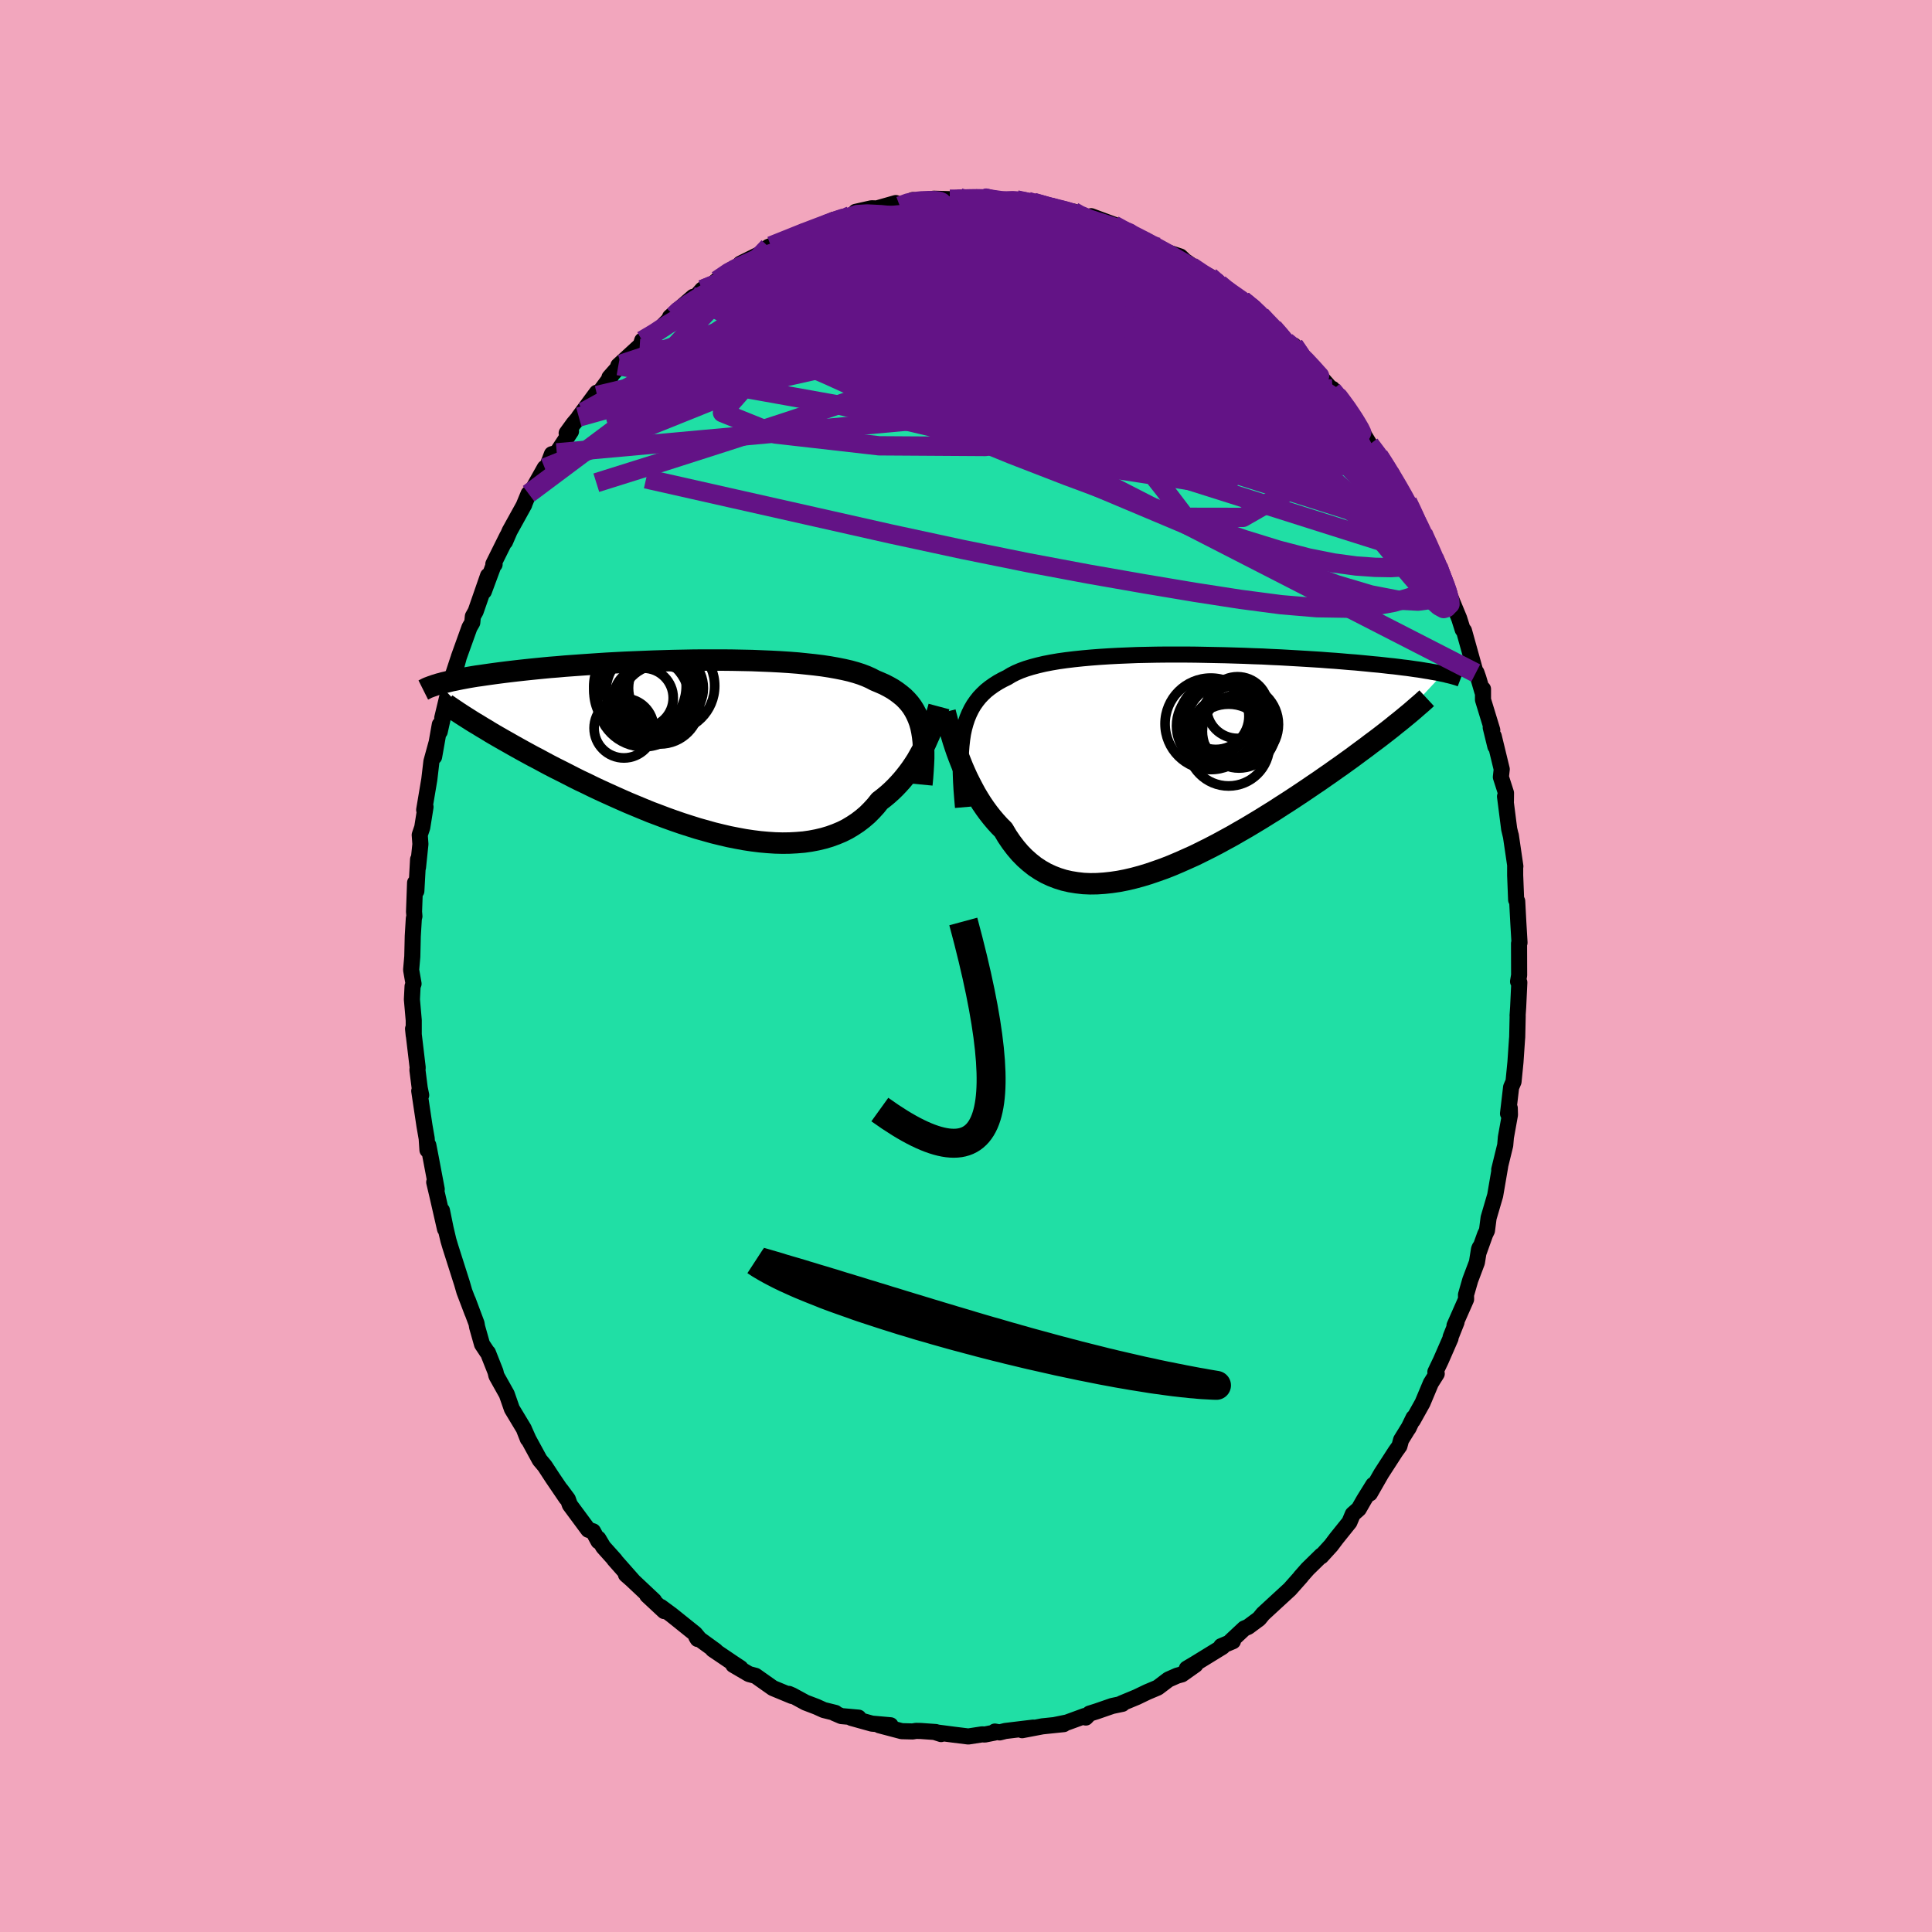 <svg xmlns="http://www.w3.org/2000/svg" width="500" height="500" viewBox="-100 -100 200 200"><defs><clipPath id="c"><path d="m23.18-2.15-.13-.46-.16-.43-.18-.41-.21-.4-.23-.37-.26-.35-.29-.33-.32-.32-.35-.29-.37-.28-.4-.27-.42-.24-.46-.24-.48-.21-.5-.21-.42-.22-.47-.21-.52-.2-.56-.18-.61-.17-.65-.15-.7-.14-.73-.13-.78-.12-.81-.1-.85-.09-.87-.09-.91-.07-.93-.06-.95-.05-.98-.04-.99-.04-1-.02-1.02-.02-1.02-.01H.58l-1.03.01-1.03.02-1.03.02-1.02.03-1 .03-1 .04-.98.04-.97.04-.95.05-.93.05-.91.06-.89.06-.86.06-.84.06-.82.06-.78.07-.77.06-.73.07-.71.07-.68.07-.66.07-.63.07-.6.07-.58.07-.55.07-.53.07-.51.07-.49.07-.47.07-.44.06-.43.07-.41.07-.38.07-.37.07-.35.07-.33.07-.31.06-.29.07-.28.07-.27.06-.24.07-.24.06 4.07 4.24.4.25.41.24.42.26.44.26.45.26.47.27.48.27.49.28.5.28.52.29.53.29.55.3.56.29.57.31.58.31.6.31.62.31.63.32.64.33.66.33.68.32.69.34.7.33.72.33.73.33.74.33.75.33.77.32.77.32.78.32.8.3.79.3.81.29.81.28.81.26.82.26.82.23.82.23.82.2.81.19.81.16.81.15.8.12.8.1.78.07.77.05.76.02.75-.01.74-.04.72-.06.7-.1.68-.13.67-.16.64-.19.63-.23.6-.25.58-.29.55-.33.53-.35.51-.39.48-.41.45-.45.43-.47.4-.5.43-.33.41-.34.39-.35.38-.37.36-.38.35-.39.33-.4.32-.41.3-.41.29-.43.27-.42.25-.44.24-.43.23-.43.21-.44"/></clipPath><clipPath id="b"><path d="m-22.57-3.03.12-.56.15-.54.17-.51.2-.48.22-.45.25-.43.28-.4.3-.38.34-.36.36-.34.39-.31.41-.29.44-.28.47-.26.49-.24.41-.25.45-.23.51-.22.55-.2.59-.18.64-.17.68-.16.72-.14.76-.13.79-.11.83-.1.86-.09.89-.08.91-.07.94-.06.95-.05.98-.04.99-.04 1-.02 1.01-.02 1.01-.01H.53l1.02.01 1.01.02 1.01.02 1 .02.99.03.98.03.96.04.94.03.93.05.91.04.88.05.87.05.84.05.81.05.8.05.76.06.74.05.72.06.69.06.67.05.63.06.62.06.59.06.57.05.54.06.52.06.5.05.49.06.46.06.44.05.42.06.41.06.38.05.37.06.35.06.33.05.31.06.3.05.29.05.27.06.25.05-4.89 5.25-.39.32-.41.32-.41.32-.44.34-.45.34-.46.34-.47.36-.49.36-.5.37-.51.38-.53.38-.54.39-.56.39-.56.4-.58.4-.6.42-.61.41-.63.43-.64.43-.65.43-.67.44-.69.44-.69.45-.71.44-.72.45-.73.44-.75.45-.75.43-.76.44-.77.42-.77.42-.79.41-.78.39-.79.39-.8.36-.79.35-.8.34-.79.31-.79.28-.79.27-.79.24-.78.21-.77.18-.77.15-.75.11-.74.08-.74.05-.72.01-.7-.03-.69-.08-.68-.11-.65-.15-.64-.2-.62-.24-.6-.28-.58-.33-.56-.37-.53-.42-.52-.46-.49-.5-.46-.54-.45-.59-.42-.62-.39-.66-.41-.41-.4-.44-.38-.45-.37-.47-.35-.48-.34-.5-.32-.51-.31-.52-.29-.54-.28-.54-.27-.54-.25-.55-.24-.55-.22-.55-.21-.54"/></clipPath><filter id="a"><feTurbulence baseFrequency=".05" numOctaves="3" result="noise" type="noise"/><feDisplacementMap in="SourceGraphic" in2="noise" scale="2"/></filter></defs><rect width="100%" height="100%" x="-100" y="-100" fill="#F2A6BD"/><path fill="#20DFA5" stroke="#000" stroke-linejoin="round" stroke-width="1.667" d="m57.26.95-.11.66.13.09-.12 2.55-.06.89.01.02-.05 2.21-.02.23-.16 2.35-.2 2.02-.25.58-.32 2.73.18-.57.02.69-.42 2.33-.07.82-.62 2.53.1-.36-.24 1.4-.28 1.63-.68 2.32-.17 1.32-.19.39-.66 1.84.11-.49-.08.18-.22 1.37-.69 1.83-.44 1.53.01.46-1.2 2.72.21-.35-.61 1.53-.01.14-1.01 2.31-.56 1.17.14.19-.61.97-.86 2.05-1.01 1.81.08-.28-.54 1.11.1-.19-.85 1.38-.17.63-.4.56-1.48 2.29-1.18 2.06.35-.89-.95 1.53-.55.96-.62.55-.35.83-1.35 1.68-.55.73-1.02 1.12.03-.1-1.02 1-.41.4-.75.85.08-.07-1.18 1.33-1.37 1.26.27-.25-1.67 1.54-.41.5-1.13.84-.4.17-1.4 1.31.22.01-1.21.51.13.07-2.88 1.77-.81.48.89-.39-1.4.99-.48.13-.91.4-1.11.84-1.09.46-1.08.52-1.59.66.1.04-1.05.22-1.62.56-.73.23-.39.41-.11-.16-1.83.67-1.22.25.88-.08-2.21.23-2.1.4 1.16-.27-2.9.35-.59.15-.49-.09-.04.11-1.01.2-.27-.02-1.43.22-1.54-.19-1.84-.24.56.18-.55-.21-1.56-.11-.48-.01-.36.06-1.13-.03-2.31-.61h1.16l-1.93-.17-2.12-.59.74-.03-1.78-.16-.7-.3.08-.03-1.21-.3-.75-.34-1.13-.43-1.38-.75-.35-.15.33.22-1.98-.82-1.8-1.27-.68-.18-1.62-.95.75.33-.8-.53-2.07-1.4.29.14-2-1.45.14.23.16-.03-.43-.52-2.43-1.95-1.11-.82.35.43-1.76-1.64.71.56-2.35-2.21-.56-.49.74.65-1.97-2.23.1.08-1.22-1.36-.51-.86.01.27-.56-1.03-.49-.16-1.91-2.58-.21-.59-.72-.97.56.86-1.42-2.09-.81-1.24-.52-.62-1.16-2.13-.46-1.03.39.99-.41-1.05-1.24-2.06-.53-1.52-1.07-1.91-.1-.42-.78-1.97-.08-.07-.53-.8-.51-1.8-.06-.36-.9-2.4.47 1.28-.36-.95-.47-1.23-.24-.83-1.21-3.8-.2-.67-.29-1.23-.38-1.86.32 1.92-.78-3.41-.34-1.44.26.73-.41-2.16-.2-1.06-.26-1.34-.09.5-.08-1.2-.23-1.32-.54-3.6.2.44-.15-.73-.24-1.89.03-.22-.48-4.03.07.68V5.62l-.19-2.16.07-1.36.1-.26-.25-1.44.12-1.37.05-2.13.11-1.82.06-.23-.04-.47.11-3 .13.86.18-3.27-.01.82.25-2.41-.07-.95.26-.77.34-2.13-.14.31.53-3.14.22-1.87.51-1.86-.23 1.37.59-3.33-.01.73.42-1.87-.16.45.83-3.47.16-.61.65-1.98-.14.56.22-.81 1.1-3.06.29-.5.06-.64.29-.52 1.28-3.69-.43 1.62 1.06-2.86.05.07-.13-.04 1.44-2.9-.23.59.48-1.11 1.51-2.73-.07.13.52-1.26.35-.32 1.32-2.35.26-.15.48-1.27.51-.14 1.47-2.23-.45.19.71-.98 1.03-1.21-.48.52 1.86-2.52.04.29 1.4-1.9-.13.03 1.21-1.37-.29.15 2.4-2.2-.2.42.27-.82.88-.26 2.13-2.14.29-.18-.42.15 2.4-2.09.44.01-.47.33.97-1.1.68-.24.86-.71 1.28-1 1.12-.62.01-.11 2.46-1.22.82-.58-.13-.03-.24.09 1.11-.4 1.16-.57 1.86-.66-.46.02 1.17-.17 1.87-1.01.44.07 1.17-.33 1.09-.49-.39-.08 1.65-.37.53.02 1.97-.56.42.31 1.13-.42.21-.2.79.12 1.37-.26 1.67.05.38.06.61-.21 1.27.22 1.36-.16.17-.09-.14.08 1.01.24.38.08 1.86-.15 1.18.16.57.11.05.01 1.73.49.39.22 2.18.29-.2-.07.39.41 1.7.42-.25-.35 2.56.95-.21-.03.72.5 2.2.93-.45-.25 1.12.56 1.94 1.07 1.34.44.29.27-.35.14.58.07 1.89 1.32-.44-.29 1.08.56.98.77.75.63 1.67 1.07 1.83 1.43-.48-.39 1.26 1.32.56.47 1.28 1.38-.64-.54 2.11 1.91-.61-.91.61.87L36-61.71l.36.34 1.55 1.76.75.88-.73-1.02 1.5 1.99-.3-.41 1.19 1.54.22.57L41.79-54l.94 1.17.48.87.88 1-.05.26-.17-.38 1.83 3.01.64 1.21-.1.05 1.08 2.05-.06-.06.49.92.7 1.67.43.88-.19-.28 1.43 3.49-.3-.86.15.4 1.08 2.61.37 1.17.13.11 1.22 4.38.07-.05.2.57.41 1.4.07-.26v1.11l.96 3.14-.16-.27.48 1.96-.17-1.06.83 3.42-.09.81.53 1.65-.01.85-.09-.49.43 3.37.19.79-.02-.13.47 3.2-.02-.1v1.03l.1 2.54.11.14.06 1.16.06 1.11.12 2.03-.05.08.01 3.28-.11.66" filter="url(#a)"/><path fill="#fff" d="m-22.57-3.03.12-.56.15-.54.17-.51.2-.48.22-.45.25-.43.28-.4.3-.38.34-.36.36-.34.39-.31.41-.29.44-.28.47-.26.49-.24.41-.25.45-.23.51-.22.55-.2.59-.18.64-.17.68-.16.72-.14.76-.13.79-.11.83-.1.86-.09.89-.08.91-.07.94-.06.95-.05.98-.04.99-.04 1-.02 1.01-.02 1.01-.01H.53l1.02.01 1.01.02 1.01.02 1 .02.99.03.98.03.96.04.94.03.93.05.91.04.88.05.87.05.84.05.81.05.8.05.76.06.74.05.72.06.69.06.67.05.63.06.62.06.59.06.57.05.54.06.52.06.5.05.49.06.46.06.44.05.42.06.41.06.38.05.37.06.35.06.33.05.31.06.3.05.29.05.27.06.25.05-4.89 5.25-.39.32-.41.32-.41.32-.44.34-.45.34-.46.34-.47.36-.49.36-.5.37-.51.38-.53.38-.54.39-.56.39-.56.4-.58.4-.6.42-.61.41-.63.43-.64.43-.65.43-.67.44-.69.44-.69.45-.71.44-.72.45-.73.44-.75.45-.75.43-.76.44-.77.42-.77.42-.79.41-.78.39-.79.39-.8.36-.79.35-.8.34-.79.31-.79.28-.79.27-.79.24-.78.21-.77.18-.77.15-.75.11-.74.08-.74.05-.72.01-.7-.03-.69-.08-.68-.11-.65-.15-.64-.2-.62-.24-.6-.28-.58-.33-.56-.37-.53-.42-.52-.46-.49-.5-.46-.54-.45-.59-.42-.62-.39-.66-.41-.41-.4-.44-.38-.45-.37-.47-.35-.48-.34-.5-.32-.51-.31-.52-.29-.54-.28-.54-.27-.54-.25-.55-.24-.55-.22-.55-.21-.54" filter="url(#a)" transform="translate(22.26 -21.01)"/><path fill="#fff" d="m23.18-2.15-.13-.46-.16-.43-.18-.41-.21-.4-.23-.37-.26-.35-.29-.33-.32-.32-.35-.29-.37-.28-.4-.27-.42-.24-.46-.24-.48-.21-.5-.21-.42-.22-.47-.21-.52-.2-.56-.18-.61-.17-.65-.15-.7-.14-.73-.13-.78-.12-.81-.1-.85-.09-.87-.09-.91-.07-.93-.06-.95-.05-.98-.04-.99-.04-1-.02-1.02-.02-1.02-.01H.58l-1.03.01-1.03.02-1.03.02-1.02.03-1 .03-1 .04-.98.04-.97.04-.95.05-.93.05-.91.06-.89.06-.86.06-.84.06-.82.06-.78.07-.77.06-.73.07-.71.07-.68.07-.66.07-.63.07-.6.07-.58.07-.55.07-.53.07-.51.07-.49.07-.47.07-.44.06-.43.07-.41.07-.38.07-.37.07-.35.07-.33.07-.31.06-.29.07-.28.07-.27.06-.24.07-.24.06 4.07 4.24.4.25.41.24.42.26.44.26.45.26.47.27.48.27.49.28.5.28.52.29.53.29.55.3.56.29.57.31.58.31.6.31.62.31.63.32.64.33.66.33.68.32.69.34.7.33.72.33.73.33.74.33.75.33.77.32.77.32.78.32.8.3.79.3.81.29.81.28.81.26.82.26.82.23.82.23.82.2.81.19.81.16.81.15.8.12.8.1.78.07.77.05.76.02.75-.01.74-.04.72-.06.7-.1.68-.13.67-.16.64-.19.63-.23.6-.25.58-.29.55-.33.53-.35.51-.39.48-.41.45-.45.43-.47.4-.5.43-.33.41-.34.39-.35.38-.37.36-.38.35-.39.33-.4.32-.41.3-.41.29-.43.27-.42.25-.44.24-.43.23-.43.21-.44" filter="url(#a)" transform="translate(-27.85 -22.6)"/><g fill="none" stroke="#000" transform="translate(22.26 -21.01)"><path stroke-linejoin="round" stroke-width="1.667" d="m-22.57 4.58-.08-.94-.07-.89-.05-.86-.03-.81-.01-.77v-.74l.03-.7.05-.67.07-.63.09-.6.12-.56.15-.54.17-.51.2-.48.22-.45.25-.43.28-.4.3-.38.34-.36.36-.34.39-.31.41-.29.44-.28.47-.26.49-.24.41-.25.45-.23.51-.22.55-.2.59-.18.64-.17.68-.16.72-.14.76-.13.79-.11.83-.1.86-.09.89-.08.91-.07.94-.06.95-.05.98-.04.99-.04 1-.02 1.01-.02 1.01-.01H.53l1.02.01 1.01.02 1.01.02 1 .02.99.03.98.03.96.04.94.03.93.05.91.04.88.05.87.05.84.05.81.05.8.05.76.06.74.05.72.06.69.06.67.05.63.06.62.06.59.06.57.05.54.06.52.06.5.05.49.06.46.06.44.05.42.06.41.06.38.05.37.06.35.06.33.05.31.06.3.05.29.05.27.06.25.05.24.05.22.06.22.05.2.05.19.05.17.05.17.05.16.05.14.05.13.05" filter="url(#a)"/><path stroke-linejoin="round" stroke-width="2.222" d="m-24.42-5.28.09.35.1.37.1.41.12.44.13.46.15.49.15.5.17.52.18.53.2.54.21.54.22.55.24.55.25.55.27.54.28.54.29.54.31.52.32.51.34.5.35.48.37.47.38.45.4.44.41.41.39.66.42.62.45.59.46.54.49.5.52.46.53.42.56.37.58.33.6.28.62.24.64.2.65.15.68.11.69.08.7.03.72-.01.74-.05.74-.08.75-.11.77-.15.77-.18.78-.21.79-.24.79-.27.79-.28.79-.31.8-.34.79-.35.8-.36.79-.39.78-.39.79-.41.77-.42.77-.42.76-.44.75-.43.75-.45.73-.44.72-.45.71-.44.69-.45.69-.44.67-.44.65-.43.64-.43.63-.43.61-.41.6-.42.58-.4.56-.4.56-.39.54-.39.53-.38.51-.38.5-.37.49-.36.47-.36.46-.34.45-.34.44-.34.41-.32.41-.32.39-.32.38-.3.37-.3.35-.29.34-.28.33-.28.31-.27.3-.26.29-.25.28-.25.27-.25" filter="url(#a)"/><circle cx="3.545" cy="-4.577" r="3.692" clip-path="url(#b)" filter="url(#a)"/><circle cx="5.995" cy="-3.267" r="3.784" clip-path="url(#b)" filter="url(#a)"/><circle cx="3.595" cy="-4.842" r="3.436" clip-path="url(#b)" filter="url(#a)"/><circle cx="4.405" cy="-3.472" r="3.238" clip-path="url(#b)" filter="url(#a)"/><circle cx="3.08" cy="-4.062" r="4.734" clip-path="url(#b)" filter="url(#a)"/><circle cx="4.925" cy="-1.862" r="4.238" clip-path="url(#b)" filter="url(#a)"/><circle cx="5.845" cy="-5.742" r="3.192" clip-path="url(#b)" filter="url(#a)"/><circle cx="5.985" cy="-3.997" r="4.1" clip-path="url(#b)" filter="url(#a)"/><circle cx="3.81" cy="-3.842" r="4.274" clip-path="url(#b)" filter="url(#a)"/><circle cx="4.77" cy="-3.992" r="4.24" clip-path="url(#b)" filter="url(#a)"/></g><g fill="none" stroke="#000" transform="translate(-27.85 -22.6)"><path stroke-linejoin="round" stroke-width="2.222" d="m23.28 3.82.07-.73.05-.69.04-.66.03-.64V.49l-.02-.58-.03-.55-.06-.53-.08-.5-.1-.48-.13-.46-.16-.43-.18-.41-.21-.4-.23-.37-.26-.35-.29-.33-.32-.32-.35-.29-.37-.28-.4-.27-.42-.24-.46-.24-.48-.21-.5-.21-.42-.22-.47-.21-.52-.2-.56-.18-.61-.17-.65-.15-.7-.14-.73-.13-.78-.12-.81-.1-.85-.09-.87-.09-.91-.07-.93-.06-.95-.05-.98-.04-.99-.04-1-.02-1.02-.02-1.02-.01H.58l-1.03.01-1.03.02-1.03.02-1.02.03-1 .03-1 .04-.98.04-.97.04-.95.05-.93.05-.91.06-.89.06-.86.06-.84.06-.82.06-.78.07-.77.06-.73.07-.71.07-.68.07-.66.07-.63.07-.6.07-.58.07-.55.07-.53.07-.51.07-.49.07-.47.07-.44.06-.43.07-.41.07-.38.07-.37.07-.35.07-.33.07-.31.06-.29.07-.28.07-.27.06-.24.07-.24.06-.21.07-.21.06-.19.07-.18.06-.16.06-.16.06-.14.06-.13.07-.12.06-.12.06" filter="url(#a)"/><path stroke-linejoin="round" stroke-width="2.222" d="m25.05-4.26-.08.3-.1.33-.11.35-.12.36-.13.39-.14.4-.15.41-.17.42-.19.42-.19.43-.21.44-.23.43-.24.43-.25.44-.27.42-.29.43-.3.41-.32.41-.33.4-.35.39-.36.38-.38.37-.39.35-.41.34-.43.33-.4.5-.43.47-.45.45-.48.41-.51.39-.53.35-.55.33-.58.29-.6.25-.63.23-.64.19-.67.16-.68.13-.7.1-.72.06-.74.04-.75.01-.76-.02-.77-.05-.78-.07-.8-.1-.8-.12-.81-.15-.81-.16-.81-.19-.82-.2-.82-.23-.82-.23-.82-.26-.81-.26-.81-.28-.81-.29-.79-.3-.8-.3-.78-.32-.77-.32-.77-.32-.75-.33-.74-.33-.73-.33-.72-.33-.7-.33-.69-.34-.68-.32-.66-.33-.64-.33-.63-.32-.62-.31-.6-.31-.58-.31-.57-.31-.56-.29-.55-.3-.53-.29-.52-.29-.5-.28-.49-.28-.48-.27-.47-.27-.45-.26-.44-.26-.42-.26-.41-.24-.4-.25-.39-.23-.37-.23-.36-.23-.35-.22-.34-.22-.32-.21-.31-.21-.3-.2-.29-.2-.28-.19" filter="url(#a)"/><circle cx="-5.539" cy="-5.153" r="3.082" clip-path="url(#c)" filter="url(#a)"/><circle cx="-2.879" cy="-6.398" r="4.714" clip-path="url(#c)" filter="url(#a)"/><circle cx="-3.214" cy="-6.168" r="3.872" clip-path="url(#c)" filter="url(#a)"/><circle cx="-5.899" cy="-6.348" r="4.786" clip-path="url(#c)" filter="url(#a)"/><circle cx="-3.824" cy="-4.483" r="4.1" clip-path="url(#c)" filter="url(#a)"/><circle cx="-5.524" cy="-4.863" r="4.77" clip-path="url(#c)" filter="url(#a)"/><circle cx="-4.939" cy="-5.843" r="4.476" clip-path="url(#c)" filter="url(#a)"/><circle cx="-3.789" cy="-5.413" r="3.828" clip-path="url(#c)" filter="url(#a)"/><circle cx="-7.564" cy="-2.023" r="3.086" clip-path="url(#c)" filter="url(#a)"/><circle cx="-5.674" cy="-5.853" r="4.998" clip-path="url(#c)" filter="url(#a)"/></g><g fill="none" stroke="#631386" stroke-linejoin="round" stroke-width="2"><path d="m48.88-41.35.2.6.33.9.23.7.15.62.09.58v.51l-.13.35-.3.09-.49-.27-.71-.64-.93-1.01-1.18-1.36-1.42-1.68-1.66-2.01-1.9-2.36-2.14-2.72-2.35-3.08-2.58-3.46-2.8-3.83-2.96-4.24-3.02-4.67M45.7-48.07l.42.87.31.68.25.58.14.4.02.21-.13-.02-.3-.28-.51-.6-.75-1-1.05-1.47-1.4-2.01-1.75-2.56-2.09-3.11-2.27-3.54" filter="url(#a)"/><path d="m41.79-54 .78 1.04.62.89.52.8.49.8.52.88.53.93.49.9.43.8.32.66.23.51.13.36.03.19-.09.01-.22-.21-.36-.44-.49-.69-.64-.92-.75-1.13-.87-1.32-1-1.54-1.19-1.84-1.46-2.3-1.84-2.9M8.75-78.54l.71.21.68.18.4.19.18.21v.23l-.2.25-.47.3-.79.33-1.15.36-1.54.37-1.94.39-2.37.39-2.79.37-3.25.33-3.71.25-4.28.24-5.11.39m43.09 2.94.89.74.83.81.42.71-.01.6-.41.55-.78.49-1.15.44-1.52.39-1.9.34-2.26.31-2.62.31-2.99.3-3.39.28-3.85.25-4.38.18-4.92.14-5.5.11-6.05.11-6.52.07-6.81-.15" filter="url(#a)"/><path d="m28.63-68.91 1.05.86.45.52.26.47.08.41-.16.3-.41.16-.7.04-.97-.06-1.26-.13-1.54-.2-1.87-.31-2.25-.46-2.69-.64-3.17-.85-3.65-1.03-4.1-1.18-4.5-1.32-4.9-1.45-5.41-1.58" filter="url(#a)"/><path d="m33.08-64.7-.01.03.22.27.02.21-.19.18-.43.12-.75-.02-1.15-.26-1.63-.56-2.1-.86-2.56-1.14-3.01-1.39-3.51-1.62-4.06-1.86-4.68-2.17-5.23-2.55m35.42 18.56.02.12.18.58.07.67-.18.55-.51.3-.93-.02-1.37-.34-1.82-.62-2.24-.84-2.68-1.06-3.14-1.3-3.64-1.6-4.16-1.95-4.73-2.29-5.35-2.63-6.02-2.96-6.74-3.29m-21.95 3.46 1.2-.81 1.2-.64 1.32-.59 1.36-.55 1.35-.48 1.33-.43 1.37-.38 1.46-.39 1.55-.39 1.63-.4 1.64-.41 1.63-.4 1.57-.39 1.47-.37 1.36-.35 1.22-.32 1.05-.27.88-.24.74-.19.62-.17.57-.16.59-.13" filter="url(#a)"/><path d="m-6.85-78.67.82-.31.68-.15.74-.08.74-.03.65.01.46.06.23.1-.04.14-.32.2-.63.27-.93.33-1.2.4-1.44.46-1.67.51-1.95.57-2.35.68-2.94.85-3.59 1.06m48.22 4.69.99.85.28.48-.04.41-.35.34-.72.2-1.14.04-1.57-.11-2-.22-2.44-.3-2.9-.39-3.44-.49-4.04-.65-4.7-.87-5.36-1.1-6.04-1.3-6.8-1.4" filter="url(#a)"/><path d="m33.08-64.7.07.07.46.38.4.38.33.37.22.35.05.21-.21-.03-.54-.32-.89-.65-1.22-.94-1.52-1.22-1.84-1.49-2.29-1.83-3.03-2.34m-43.27-2.78.26-.1.85-.34 1.05-.42 1.04-.42.99-.38.92-.35.84-.31.71-.26.52-.18.3-.1h.07l-.15.09-.39.2-.65.31-.93.4-1.19.48-1.36.52-1.55.6m22.23-4.36 1.45-.05.93.06.57.11.38.15.22.18.02.19-.27.17-.64.17-1.04.16-1.42.17-1.8.17-2.22.2-2.71.21-3.32.23-4.01.28" filter="url(#a)"/><path d="M-1.68-79.38h.5l.75-.02.81-.02.72-.01.58.01.48.03.42.04.36.06.28.06.14.08-.06.09-.27.12-.52.14-.79.16-1.1.16-1.45.16-1.79.18-2.1.18-2.38.21-2.76.27m41.66 11.4.7.81.32.43.14.31-.02.27-.19.26-.38.24-.63.15h-.95l-1.32-.2-1.72-.4-2.1-.57-2.47-.7-2.84-.83-3.23-.95-3.67-1.11-4.16-1.32-4.66-1.58-5.13-1.86-5.52-2.12" filter="url(#a)"/><path d="m1.94-79.47.24.02.6.19 1.01.27 1.32.31 1.49.34 1.55.38 1.53.4 1.47.42 1.44.44 1.38.42 1.29.42 1.19.38 1.06.34.95.31.82.26.57.16-.01-.05m27.42 29.64.4.99.12.87-.17.66-.47.48-.76.32-1.05.18-1.35.08-1.64-.03-1.96-.14-2.3-.31-2.66-.53-3.07-.8-3.5-1.08-3.95-1.35-4.39-1.56-4.84-1.76-5.25-1.95-5.65-2.19-6.04-2.46-6.39-2.77-6.79-3.07-7.43-3.18m60.54 5.69-.09-.16.38.51.49.67.49.73.47.74.37.63.19.39-.04.07-.31-.28-.56-.59-.8-.88-1.05-1.16-1.35-1.54-1.74-2.05-2.24-2.7" filter="url(#a)"/><path d="m11.12-78.1.61.35.67.29.53.3.33.37.11.43-.13.5-.38.54-.63.6-.9.62-1.21.65-1.57.67-1.96.67-2.37.7-2.79.76-3.18.82-3.58.92-3.99 1.01-4.39 1.07-4.79 1.12-5.26 1.19-5.84 1.26" filter="url(#a)"/><path d="m-30.22-67.33.53-.39 1.31-.57 1.51-.39 1.72-.25 2.03-.22 2.39-.22 2.71-.22 2.99-.21 3.2-.18 3.36-.13 3.48-.05 3.57.04 3.62.13 3.7.21 3.78.22 3.87.2 3.92.17 3.92.18 3.86.21" filter="url(#a)"/><path d="M-27.8-69.26h.31l1.43-.21 2.22-.17 2.86-.09 3.42.01 3.9.13 4.31.27 4.69.43 4.99.63 5.24.81 5.5.95 5.73.98 5.93.89 6.02.76" filter="url(#a)"/><path d="m47.32-44.76.04.2.07.45-.1.36-.36.1-.66-.21-.96-.54-1.29-.9-1.63-1.24-2.01-1.58-2.39-1.95-2.81-2.36-3.25-2.86-3.73-3.44-4.28-4.09-4.9-4.75-5.59-5.4" filter="url(#a)"/><path d="m25.23-71.38.81.72.69.75.42.76.02.68-.45.62-.89.56-1.31.51-1.73.45-2.15.39-2.57.33-2.99.32-3.44.32-3.9.36-4.41.38-4.97.38-5.56.33-6.14.24-6.68.13-7.33.17" filter="url(#a)"/><path d="m37.91-59.61.3.36.01.12-.1.13-.25.11-.47.05-.71-.09-1.03-.3-1.42-.62-1.88-1-2.41-1.44-2.94-1.87-3.44-2.24-3.92-2.59-4.5-2.95-5.33-3.41m-1.07-3.19.73.2.76.17.52.16.33.15.18.15-.02.14-.26.13-.59.13-.95.1-1.33.06-1.75.01-2.22-.04-2.77-.11-3.43-.18-4.22-.27" filter="url(#a)"/><path d="m46.24-46.81.67 1.29.34.73.21.56.1.43-.04.22-.22-.03-.41-.31-.6-.6-.8-.91-1.03-1.22-1.28-1.58-1.57-2.02-1.91-2.54-2.29-3.16-2.76-3.86-3.4-4.65m-4.29-5.52 1.52 1.06 1.18.95.97.89.89.89.86.87.82.83.75.74.69.67.62.61.55.55.44.47.29.3.06.06-.23-.25-.49-.55-.7-.75-.94-.92m15.88 25.42-.34-.41-.54.21-.95.37-1.49.2-2.12-.11-2.79-.54-3.5-1.04-4.28-1.57-5.06-2.05-5.86-2.45-6.65-2.8-7.45-3.14-8.23-3.57-9.01-4.09-9.67-4.68" filter="url(#a)"/><path d="m48.88-41.35.04.58-.13.85-.53.65-.93.55-1.32.56-1.72.51-2.17.4-2.65.21-3.15-.05-3.68-.31-4.2-.55-4.72-.73-5.25-.88-5.77-1.01-6.29-1.18-6.81-1.38-7.33-1.58-7.86-1.77-8.44-1.9-9.09-2.05m5.82-19.6.89-.37 1.32-.52 1.64-.5 1.91-.41 2.11-.32 2.25-.23 2.34-.12 2.43-.03 2.57.05 2.74.09 2.91.13 3.06.14 3.15.16 3.22.15 3.22.16 3.17.14 3.06.12 2.86.07h2.65l2.53-.03m11.21 7.11.61.94.38.88-.05.68-.56.44-1.13.18-1.69-.04-2.22-.18-2.72-.29-3.21-.37-3.71-.48-4.24-.62-4.88-.81-5.61-1.03-6.44-1.28-7.25-1.51-8.05-1.67" filter="url(#a)"/><path d="m6.4-79.15.59.18.96.37 1.3.54 1.5.64 1.59.72 1.63.78 1.66.83 1.7.87 1.71.87 1.7.87 1.67.88 1.6.88 1.52.86 1.4.81 1.24.69 1.03.51.68.23m18.57 25.39.3.68.32.79.31.79.25.64.18.53.1.43v.28l-.13.05-.33-.33-.57-.83-.83-1.41-1.11-1.99-1.35-2.5-1.57-2.93-1.76-3.31-1.91-3.72" filter="url(#a)"/><path d="m-27.3-70.03.91-.36 1.41-.51 1.78-.48 2.08-.4 2.33-.31 2.51-.22 2.64-.1 2.77.02 2.93.09 3.13.15 3.31.15 3.46.16 3.54.15 3.57.14 3.52.12 3.39.07 3.2.01 3.06-.02" filter="url(#a)"/><path d="m-12.12-77.5.84-.29 1.03-.06 1.42.07 1.75.17 1.96.29 2.1.38 2.2.47 2.31.56 2.43.63 2.51.66 2.56.7 2.58.72 2.57.74 2.55.77 2.5.8 2.44.82 2.34.79 2.22.7 2.05.52m-58.46.73.44-.45 1.05-.75 1.07-.67 1.09-.63 1.2-.67 1.35-.75 1.46-.81 1.53-.83 1.54-.82 1.48-.78 1.37-.71 1.22-.61 1.01-.52.8-.42.61-.34.45-.28.34-.2.22-.08" filter="url(#a)"/><path d="m18.23-75.27.04.09.53.49.44.63.05.63-.39.62-.79.66-1.11.73-1.41.83-1.69.94-1.99 1.08-2.31 1.19-2.65 1.32-3.04 1.42-3.48 1.5-3.96 1.57-4.48 1.66-5 1.74-5.52 1.83-6.05 1.97-6.59 2.11-7.1 2.23M5.22-79.31l.78.17.32.27.07.41-.14.54-.44.68-.81.8-1.25.93-1.68 1.09-2.13 1.26-2.57 1.46-3.05 1.65-3.56 1.86-4.09 2.05-4.64 2.23-5.21 2.42-5.83 2.66-6.56 2.94" filter="url(#a)"/><path d="m-13.29-77.17 1.13-.3 1.17-.17 1.38-.06 1.68.04 1.94.11 2.11.18 2.2.22 2.23.25 2.24.27 2.25.28 2.27.3 2.26.31 2.21.34 2.14.35 2.06.35 2.03.37 2.09.43m-48.34 4.63.46.06.92-.04 1.54-.15 2.1-.21 2.56-.2 2.96-.14 3.3-.05 3.56.06 3.78.18 3.91.29 4.02.38 4.13.42 4.26.43 4.45.45 4.61.53 4.72.64 4.78.77M15.31-76.7l1.03.57 1.13.57 1.13.58 1.19.64 1.19.65 1.1.63.95.55.8.49.68.41.56.34.43.26.29.17.13.07-.03-.01-.22-.13-.49-.3-.81-.51-1.04-.7" filter="url(#a)"/><path d="m1.94-79.47.14-.02.28.07.48.08.58.08.57.08.43.09.22.14.02.17-.21.2-.44.24-.72.25-1.03.27-1.37.3-1.75.32-2.11.35-2.49.39-2.91.43-3.44.48-4.02.56m46.29 7.51.06.13.53.57.59.61.48.51.36.39.23.27.1.18-.01.12-.14.05-.31-.09-.55-.27-.87-.53-1.25-.82-1.63-1.09-1.97-1.35-2.3-1.59-2.63-1.84-2.86-2.13" filter="url(#a)"/><path d="m-15.6-76.23 1.34-.63.9-.31.67-.19.52-.13.4-.05.31.06.2.16.03.27-.19.41-.43.54-.67.67-.93.82-1.17.98-1.46 1.15-1.76 1.32-2.11 1.52-2.47 1.71-2.86 1.94-3.28 2.16-3.68 2.38-3.98 2.52M3.36-79.16l1.5-.05 1.05.07.82.12.73.15.69.18.62.18.49.15.32.14.16.11-.01.09-.22.07-.44.07-.73.04-1.05.01-1.41-.04-1.79-.08-2.17-.15-2.5-.18-2.83-.21m32.04 9.58 1.1.88.59.56.48.52.39.48.24.36.07.23-.11.1-.3-.01-.48-.09-.68-.19-.91-.32-1.2-.49-1.52-.73-1.9-.97-2.28-1.22-2.66-1.45-3-1.66-3.3-1.86-3.65-2.1" filter="url(#a)"/><path d="m16.03-76.2 1.18.59.34.44v.54l-.39.62-.93.62-1.57.62-2.19.64-2.79.71-3.35.82-3.96.94-4.59 1.05-5.23 1.16-5.89 1.24-6.66 1.33-7.54 1.44" filter="url(#a)"/><path d="m33.94-64.24.64.93.47.86.11.64-.34.37-.83.09-1.33-.16-1.81-.35-2.26-.47-2.71-.59-3.17-.72-3.68-.9-4.27-1.13-4.94-1.42-5.69-1.74-6.44-2.07-7.01-2.4" filter="url(#a)"/><path d="m42.73-52.83.48.76.33.54.21.42.14.43.05.38-.12.23-.34-.01-.59-.3-.84-.6-1.08-.88-1.32-1.17-1.58-1.47-1.88-1.81-2.25-2.2-2.67-2.64-3.11-3.07-3.48-3.48-3.85-3.89" filter="url(#a)"/><path d="m28.63-68.91 1 .83.29.44-.01.33-.31.22-.66.02-1.07-.19-1.51-.4-1.99-.61-2.47-.79-3.01-.96-3.6-1.17-4.28-1.46-5.03-1.81-5.68-2.2m6.67-2.38.52.14.89.25.91.23.78.2.61.17.46.15.32.14.19.13.04.12-.16.1-.39.07-.66.03-.97-.02-1.32-.08-1.72-.15-2.18-.26-2.76-.36-3.36-.48" filter="url(#a)"/><path d="m-33.52-64.75 1.22-.72 1.42-.93 1.43-.84 1.54-.77 1.66-.73 1.78-.71 1.9-.71 2.03-.72 2.17-.77 2.29-.81 2.39-.82 2.45-.82 2.44-.8 2.37-.75 2.23-.71 2.08-.66 1.96-.62 1.92-.57 1.9-.56" filter="url(#a)"/><path d="m-16.31-76.08.33-.03 1.39-.1 1.93-.07 2.22.05 2.44.17 2.63.28 2.85.4 3.06.48 3.26.54 3.39.59 3.44.62 3.42.62 3.31.6 3.12.52 2.88.4m23.96 26.25.14.33.37.8.41.93.39.91.36.86.32.79.27.7.23.65.17.56.1.47.02.31-.1.1-.24-.19-.39-.51-.56-.87-.73-1.21-.89-1.52-1.03-1.8L45-45.54l-1.28-2.35-1.39-2.64-1.54-2.93-1.86-3.44M6.97-79.04l.56.16 1.04.31 1.16.34 1.12.32 1.06.33 1.02.32.98.32.92.31.8.27.64.24.44.17.23.09-.01-.01-.27-.11-.59-.23-.97-.35-1.44-.47m20.28 12.79.67.97.52.96.21.8-.18.61-.59.4-1 .26-1.36.18-1.72.16-2.08.17-2.44.16-2.84.12-3.28.01-3.74-.15-4.21-.33-4.69-.52-5.17-.64-5.67-.74-6.2-.81-6.75-.92-7.42-.98" filter="url(#a)"/><path d="m-24.48-71.98 24.11.4 14.23 2.77 4.01 1.12-2.51-.01-5.29-.72-5.16-1.01-3.87-.59-2.78.57-2.22 1.86-1.9 2.43-1.57 1.84-1.1.37.09-.93 2.72-1.25 6.77-.78 9.39-1.25 5.6-4.28 1.74-4.08" filter="url(#a)"/><path d="M-16.77-76.06 2.55-63.75l-8.68 1.55-3.61.18 2.78.25 3.92-.19 2.75-.47 2.77.21 4.72 1.67 7.14 2.88 8.12 2.91 6.77 1.73 3.46.03-1-1.41-6.15-2.44-11.35-3.34-14.6-4-12.73-3.44-7.51-.17-18.95 10.45" filter="url(#a)"/><path d="m1.94-79.47 8.74 2.78-.14 4.37-5.08 4.64-3.72 3.37-.1 1.8 2.54.71 4.01.33 5.06.5 5.83.88 5.94 1.25 5.19 1.52 3.74 1.74 1.88 1.88-.37 1.77-3.22 1.07-6.64-.38-9.89-2.34-11.42-3.96-9.64-4.34-4.27-3.15 2.48-1.32 5.31-.37-4.42.48-33.83 9.41" filter="url(#a)"/><path d="m24.59-71.65 12.71 19.4-3.83.25-9.64-4.29-9.5-5.56-6.79-5.04-3.82-3.63-1.64-2.19-.53-1.21-.3-.72-.47-.45-.64-.2-.64.11-.31.33.67.37 2.49.38 4.82 1.01 7.23 3.15 10.14 7.21L37.7-52.02l6.17.94" filter="url(#a)"/><path d="m7.02-79.03-19.96 9.19 3.63-.26 7.64 1.58 7.71 2.9 6.77 1.9 5.49.48 4.19.02 2.78.5 1.07 1.16-.77 1.4-2.39 1.09-3.53.4-4.34-.42-5.04-1.03-5.62-1.18-5.81-.83-5.58-.29-5.22-.06-4.3-.3.37-.14 15.43 2.98 47.78 15.18" filter="url(#a)"/><path d="M-4.72-79.17 20.64-60.3l-4.08-4.11-7.69-4.67-2.8-1.07 2.88 1.98 6.01 3.15 5.9 2.36 3.46.39.26-1.57-2.32-2.54-3.46-2.26-2.94-1-1.07.54 1.4 1.7 3.31 2.06 3.44 1.67.94.92-4.1.32-9.87.16-11.17.95 3.01 4.3 46.7 14.79" filter="url(#a)"/><path d="m39.13-58.17-12.34-8.36-14.85-3.08-10.6.5-2.49 2.38 2.88 2.48 3.67 1.46 2.09.39.79-.05.7.1 1.13.45 1.11.6.35.42-.52-.01-.52-.51.81-.97 2.81-1.3 3.98-1.42 3.04-1.32.02-1.09-3.5-.94-4.06-.24 4.77 4.55 30.05 21.9" filter="url(#a)"/><path d="m-20.44-74.45-15.12 16.03-.67 1.76 5.31-3.53 6.06-3.87 5.24-2.67 4.45-1.36 4.28-.14 5.03 1.07L.5-65.09l7.22 2.33 6.44 1.57 3.92.07.91-1.3-.74-1.5-.03-.19 1.98 1.67 2.4 2.01-1.28-.87-7.29-5.56-6.27-6.27 16.39 1.19" filter="url(#a)"/><path d="M31.24-66.55 5.32-57.08l7.26 3.78.45-.9-8.73-3.09-10.63-2.88-6.75-1.78-.87-.73h4.13l6.92.27 7.41.04 6.12-.7 3.7-1.72.73-2.66-2.14-3.11-3.96-2.84-3.76-1.93-1.26-.84 2.21-.08 3.53-.16-.14-1.2-4.32-1.7" filter="url(#a)"/><path d="m37.93-59.75-35.85 1.7-8.22.5-2.49.22 2.11-1.18 4.4-2.75 4.73-3.2 4.8-2.36 4.9-1.07 4.21-.23 2.26-.22-.27-.6-2.24-.82-3-.67-2.71-.27-2.24.35-2.47 1.52-.15 2.88 28.85 2.62" filter="url(#a)"/><path d="m-43.61-51.56 29.51-11.87 12.15 1.3 7.16 2.27 3.17.55.94-1.07.7-1.9 1.58-1.61 2.52-.38 2.68 1.06 1.68 1.81-.19 1.32-2.09-.13-3.19-1.75-3.23-2.74-2.77-2.8-2.62-2.21-3.02-1.55-3.27-1.11-2.33-.79-.15-.11 1.55 1.17.59 2.31-1 .85 18.55-7.76" filter="url(#a)"/><path d="m26.21-70.61-4.14 9.31L15-60.1l.16.58 2.44.83 3.07 1.01 3.41 1.16 2.39 1.13-.73.78h-5.22l-8.96-.97-9.07-1.68-4.01-1.53 3.61-.38 7.25 1.05 6.06 1.94 30.94 9.32" filter="url(#a)"/><path d="m42.73-52.83 2.62 9.71-9.44-6.81-12.57-9.81-9.16-6.25-2.77-1.54 3.21 1.95 6.46 3.53 6.49 3.37 4.28 2.12 1.45.66-.67-.25-1.53-.44-1.43-.3-1.15-.57-1.28-1.63-1.84-3.08-2.53-4.05-3.35-3.98-3.98-2.9-.55.15 18.09 8.25" filter="url(#a)"/><path d="m33.08-64.7-3.31 3.58 7.61 10.26 4.41 3.84.52-1.18-1.91-3.4-3.13-3.91-3.6-3.38-3.75-2.37-3.91-1.38-4.01-.71-3.79-.2-3.2.39-2.47.92-1.7.8-.34-.3 1.92-1.21 2.29.47-8.54 4.96-48.53 4.4" filter="url(#a)"/><path d="M-33.79-63.93 5.35-61.6l9.17-1.55.17.76-5.75 1.11-8.09.1-7.12-.85-4.74-1.36-1.81-1.53 1.75-1.38 5.66-.86 8.51-.17 8.64.21 5.62.03.52-.27-6.07-.15-16.98.55-33.01 7.9" filter="url(#a)"/><path d="m39.13-58.17-1.11 2.89-4.85-.63-7.46-5.46-7.63-5.19-7.88-3.12-7.7-1.14-5.48.48-.79 1.98 4.7 3.48 8.1 4.84 7.43 5.54 3.94 5 2.32 3.05 5.95.01 8.41-4.82-5.28-14.82" filter="url(#a)"/><path d="m-35.7-62.3 23.32-7.75 15.62 3.01 6.89 2.74-2.63-.35-7.02-2.1-5.55-2.33-1.03-1.83 3.24-1.11 5.43-.39 5.26.27 3.43.85.73 1.29-2.25 1.53-4.89 1.48-6.56 1.03-6.88.06-6.07-1.4-4.24-2.91-.89-3.33 3.48-2.54" filter="url(#a)"/><path d="M52.77-30.33 2.14-56.29l-16.99-10.38-6.24-2.37-2.21 1.16 1.74 1.34 5.91-.07 8.82-1.07 9.79-.63 8.77.81 5.37 1.77-1.08 1.25-9.55-.31-15.91-.95-15.98 2-19.86 14.85" filter="url(#a)"/><path d="M48.45-42.23 32.04-59.78l-13.37-8.84-8.35-3.28-6.29-.85-5.5.16-4.09.81-2.06 1.54-.35 2.29.37 2.76.26 2.59.08 1.7.57.36 1.87-.92 3.32-1.69 4.05-1.72 3.71-.96 2.81.47 2.27 2.26 2.14 3.73 1.2 3.99-2.11 2.33-8.25-1.29-16.62-6.41-15.94-8.52" filter="url(#a)"/><path d="m-20.2-74.54 24.53-.09 3.91-.73-1.29.49-.95 1.3.22 1.35 1.81 1.44 3.92 1.91 5.57 2.36 5.35 2.11 2.98.99-.3-.46-2.58-1.41-2.89-1.56-2.31-1.79-3.32-3.29-6.3-4.87-8.84-2.74" filter="url(#a)"/><path d="m48.45-42.23-34-22.96L2.5-71.03l-8.67 1.39-6.76 2.78-2.44 1.46 1.96-.55 4.13-1.94 4.14-2.05 3.55-1.04 3.45.3 3.31 1.13L7-68.46l-.98.38-1.67-.52 6.9.33 27.88 10.1" filter="url(#a)"/><path d="m-35.99-62.15 22.96 4.11 27.18 6.41 12.84 1.97.93-2.17-4.64-3.6-5.42-2.73-3.58-.88-1.27.81-.67 1.71-2.97 1.72L2-53.78l-10.99-.07-10.72-1.22-5.5-2.21 2.46-2.8 9.3-2.09L1.84-60.2l42.25 9.24" filter="url(#a)"/></g><path fill="none" stroke="#000" stroke-linejoin="round" stroke-width="3" d="M-8.92 14.86Q8.36 27.3-.28-4.61" filter="url(#a)"/><path fill="#66CCAD" stroke="#000" stroke-linejoin="round" stroke-width="3" d="m-21.81 30.54.23.15.24.16.25.15.27.16.28.16.29.16.3.16.31.16.33.17.33.16.35.17.36.16.37.17.38.17.39.17.39.16.41.17.42.17.43.17.43.17.44.18.45.17.46.17.47.17.48.17.48.17.49.17.49.18.5.17.51.17.52.17.52.17.52.17.53.17.54.17.54.17.54.17.55.16.56.17.55.17.56.16.57.16.57.17.57.16.57.16.57.16.58.16.58.15.58.16.58.15.59.16.58.15.59.15.58.15.59.14.58.15.59.14.58.14.58.14.59.14.58.13.58.13.57.13.58.13.57.13.57.12.57.12.57.12.56.12.56.11.55.11.55.11.55.11.54.1.54.1.53.1.52.09.53.09.51.09.51.08.5.08.5.08.49.08.48.07.48.06.47.07.46.06.45.06.45.05.43.05.43.04.42.05.41.03.4.04.39.03.38.02.37.02.36.02.35.01-.48-.08-.47-.08-.48-.09-.48-.08-.48-.09-.47-.09-.48-.09-.48-.1-.48-.09-.47-.1-.48-.09-.48-.1-.48-.1-.47-.11-.48-.1-.48-.1-.47-.11-.48-.11-.48-.11-.48-.11-.47-.11-.48-.11-.48-.12-.48-.11-.47-.12-.48-.12-.48-.12-.48-.12-.47-.12-.48-.12-.48-.13-.48-.12-.47-.13-.48-.12-.48-.13-.48-.13-.47-.13-.48-.13-.48-.13-.48-.13-.47-.13-.48-.14-.48-.13-.47-.14-.48-.13-.48-.14-.48-.14-.47-.14-.48-.13-.48-.14-.48-.14-.47-.14-.48-.14-.48-.15-.48-.14-.47-.14-.48-.14-.48-.15-.48-.14-.47-.14-.48-.15-.48-.14-.48-.15-.47-.14-.48-.15-.48-.14-.48-.15-.47-.14-.48-.15-.48-.15-.48-.14-.47-.15-.48-.15-.48-.14-.47-.15-.48-.14-.48-.15-.48-.15-.47-.14-.48-.15-.48-.14-.48-.15-.47-.15-.48-.14-.48-.15-.48-.14-.47-.14-.48-.15-.48-.14-.48-.15-.47-.14-.48-.14-.48-.14-.48-.14-.47-.15-.48-.14-.48-.14-.48-.14-.47-.13" filter="url(#a)"/></svg>